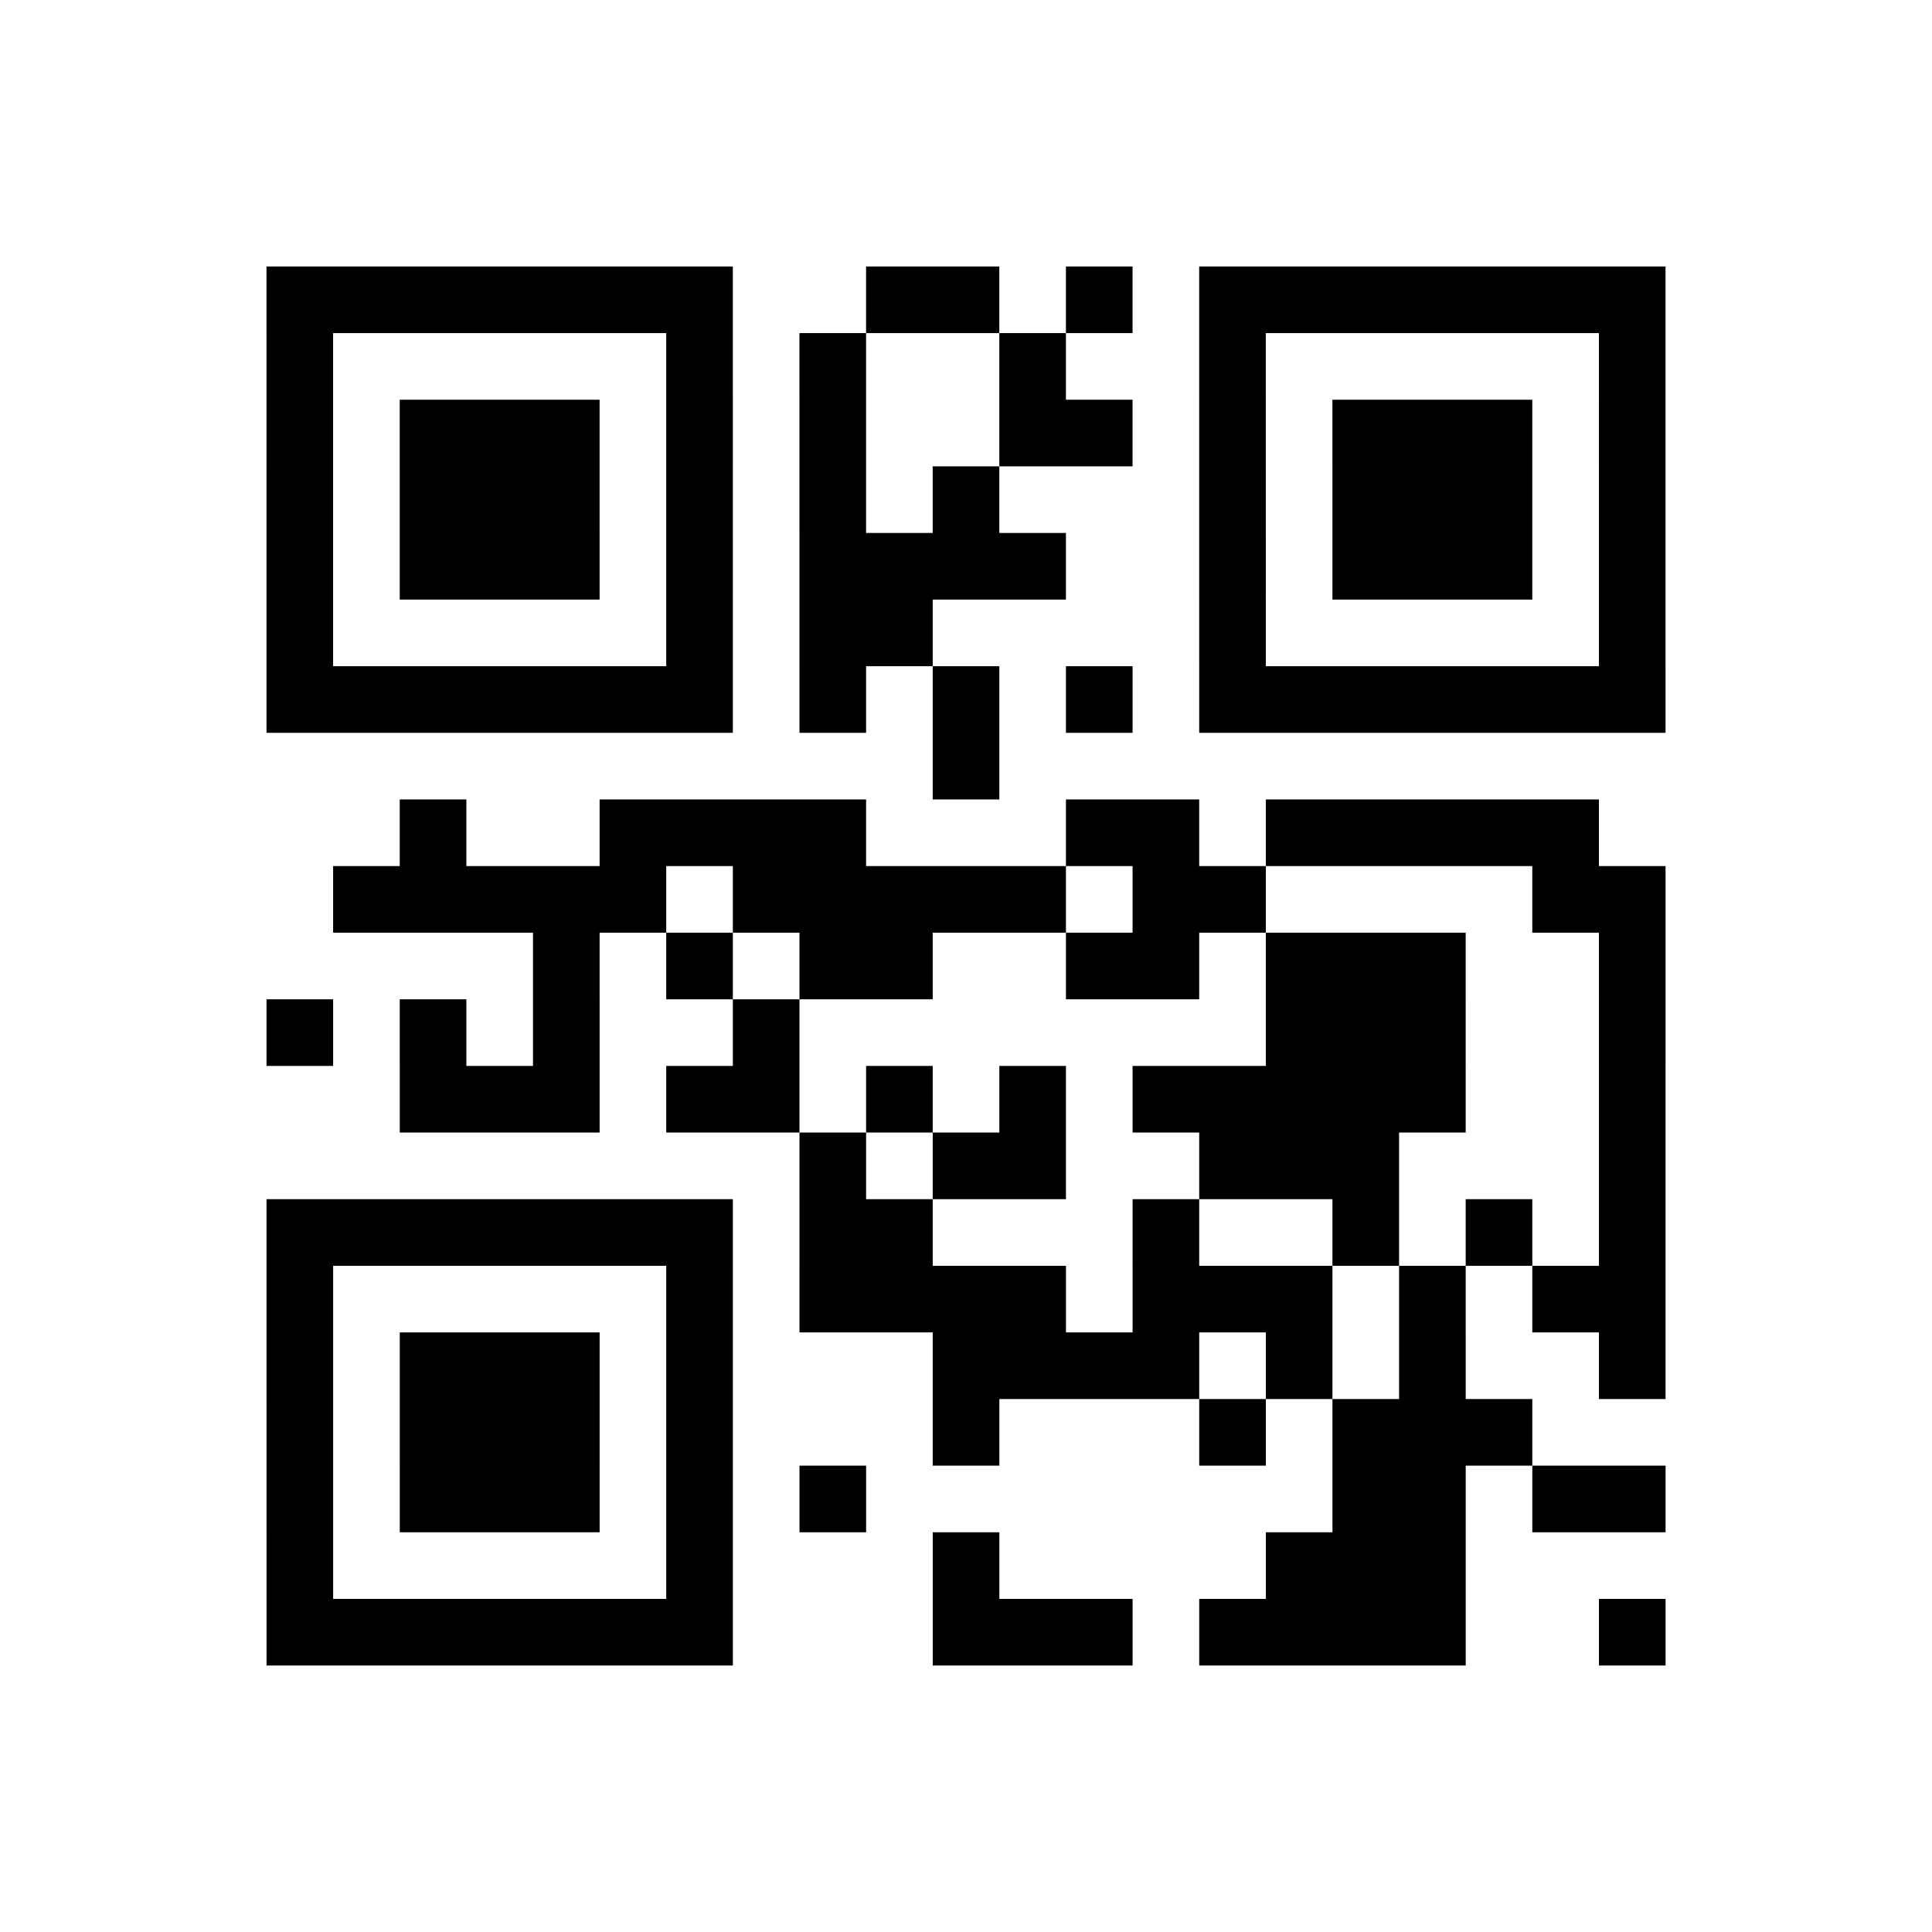<?xml version="1.0" encoding="UTF-8"?>
<svg xmlns="http://www.w3.org/2000/svg" height="232" width="232" class="pyqrcode"><path transform="scale(8)" stroke="#000" class="pyqrline" d="M4 4.5h7m2 0h2m1 0h1m1 0h7m-21 1h1m5 0h1m1 0h1m2 0h1m2 0h1m5 0h1m-21 1h1m1 0h3m1 0h1m1 0h1m2 0h2m1 0h1m1 0h3m1 0h1m-21 1h1m1 0h3m1 0h1m1 0h1m1 0h1m3 0h1m1 0h3m1 0h1m-21 1h1m1 0h3m1 0h1m1 0h4m2 0h1m1 0h3m1 0h1m-21 1h1m5 0h1m1 0h2m4 0h1m5 0h1m-21 1h7m1 0h1m1 0h1m1 0h1m1 0h7m-11 1h1m-9 1h1m2 0h4m3 0h2m1 0h5m-19 1h5m1 0h5m1 0h2m4 0h2m-17 1h1m1 0h1m1 0h2m2 0h2m1 0h3m2 0h1m-21 1h1m1 0h1m1 0h1m2 0h1m7 0h3m2 0h1m-19 1h3m1 0h2m1 0h1m1 0h1m1 0h5m2 0h1m-13 1h1m1 0h2m2 0h3m3 0h1m-21 1h7m1 0h2m3 0h1m2 0h1m1 0h1m1 0h1m-21 1h1m5 0h1m1 0h4m1 0h3m1 0h1m1 0h2m-21 1h1m1 0h3m1 0h1m3 0h4m1 0h1m1 0h1m2 0h1m-21 1h1m1 0h3m1 0h1m3 0h1m3 0h1m1 0h3m-19 1h1m1 0h3m1 0h1m1 0h1m7 0h2m1 0h2m-21 1h1m5 0h1m3 0h1m4 0h3m-18 1h7m3 0h3m1 0h4m2 0h1"/></svg>
